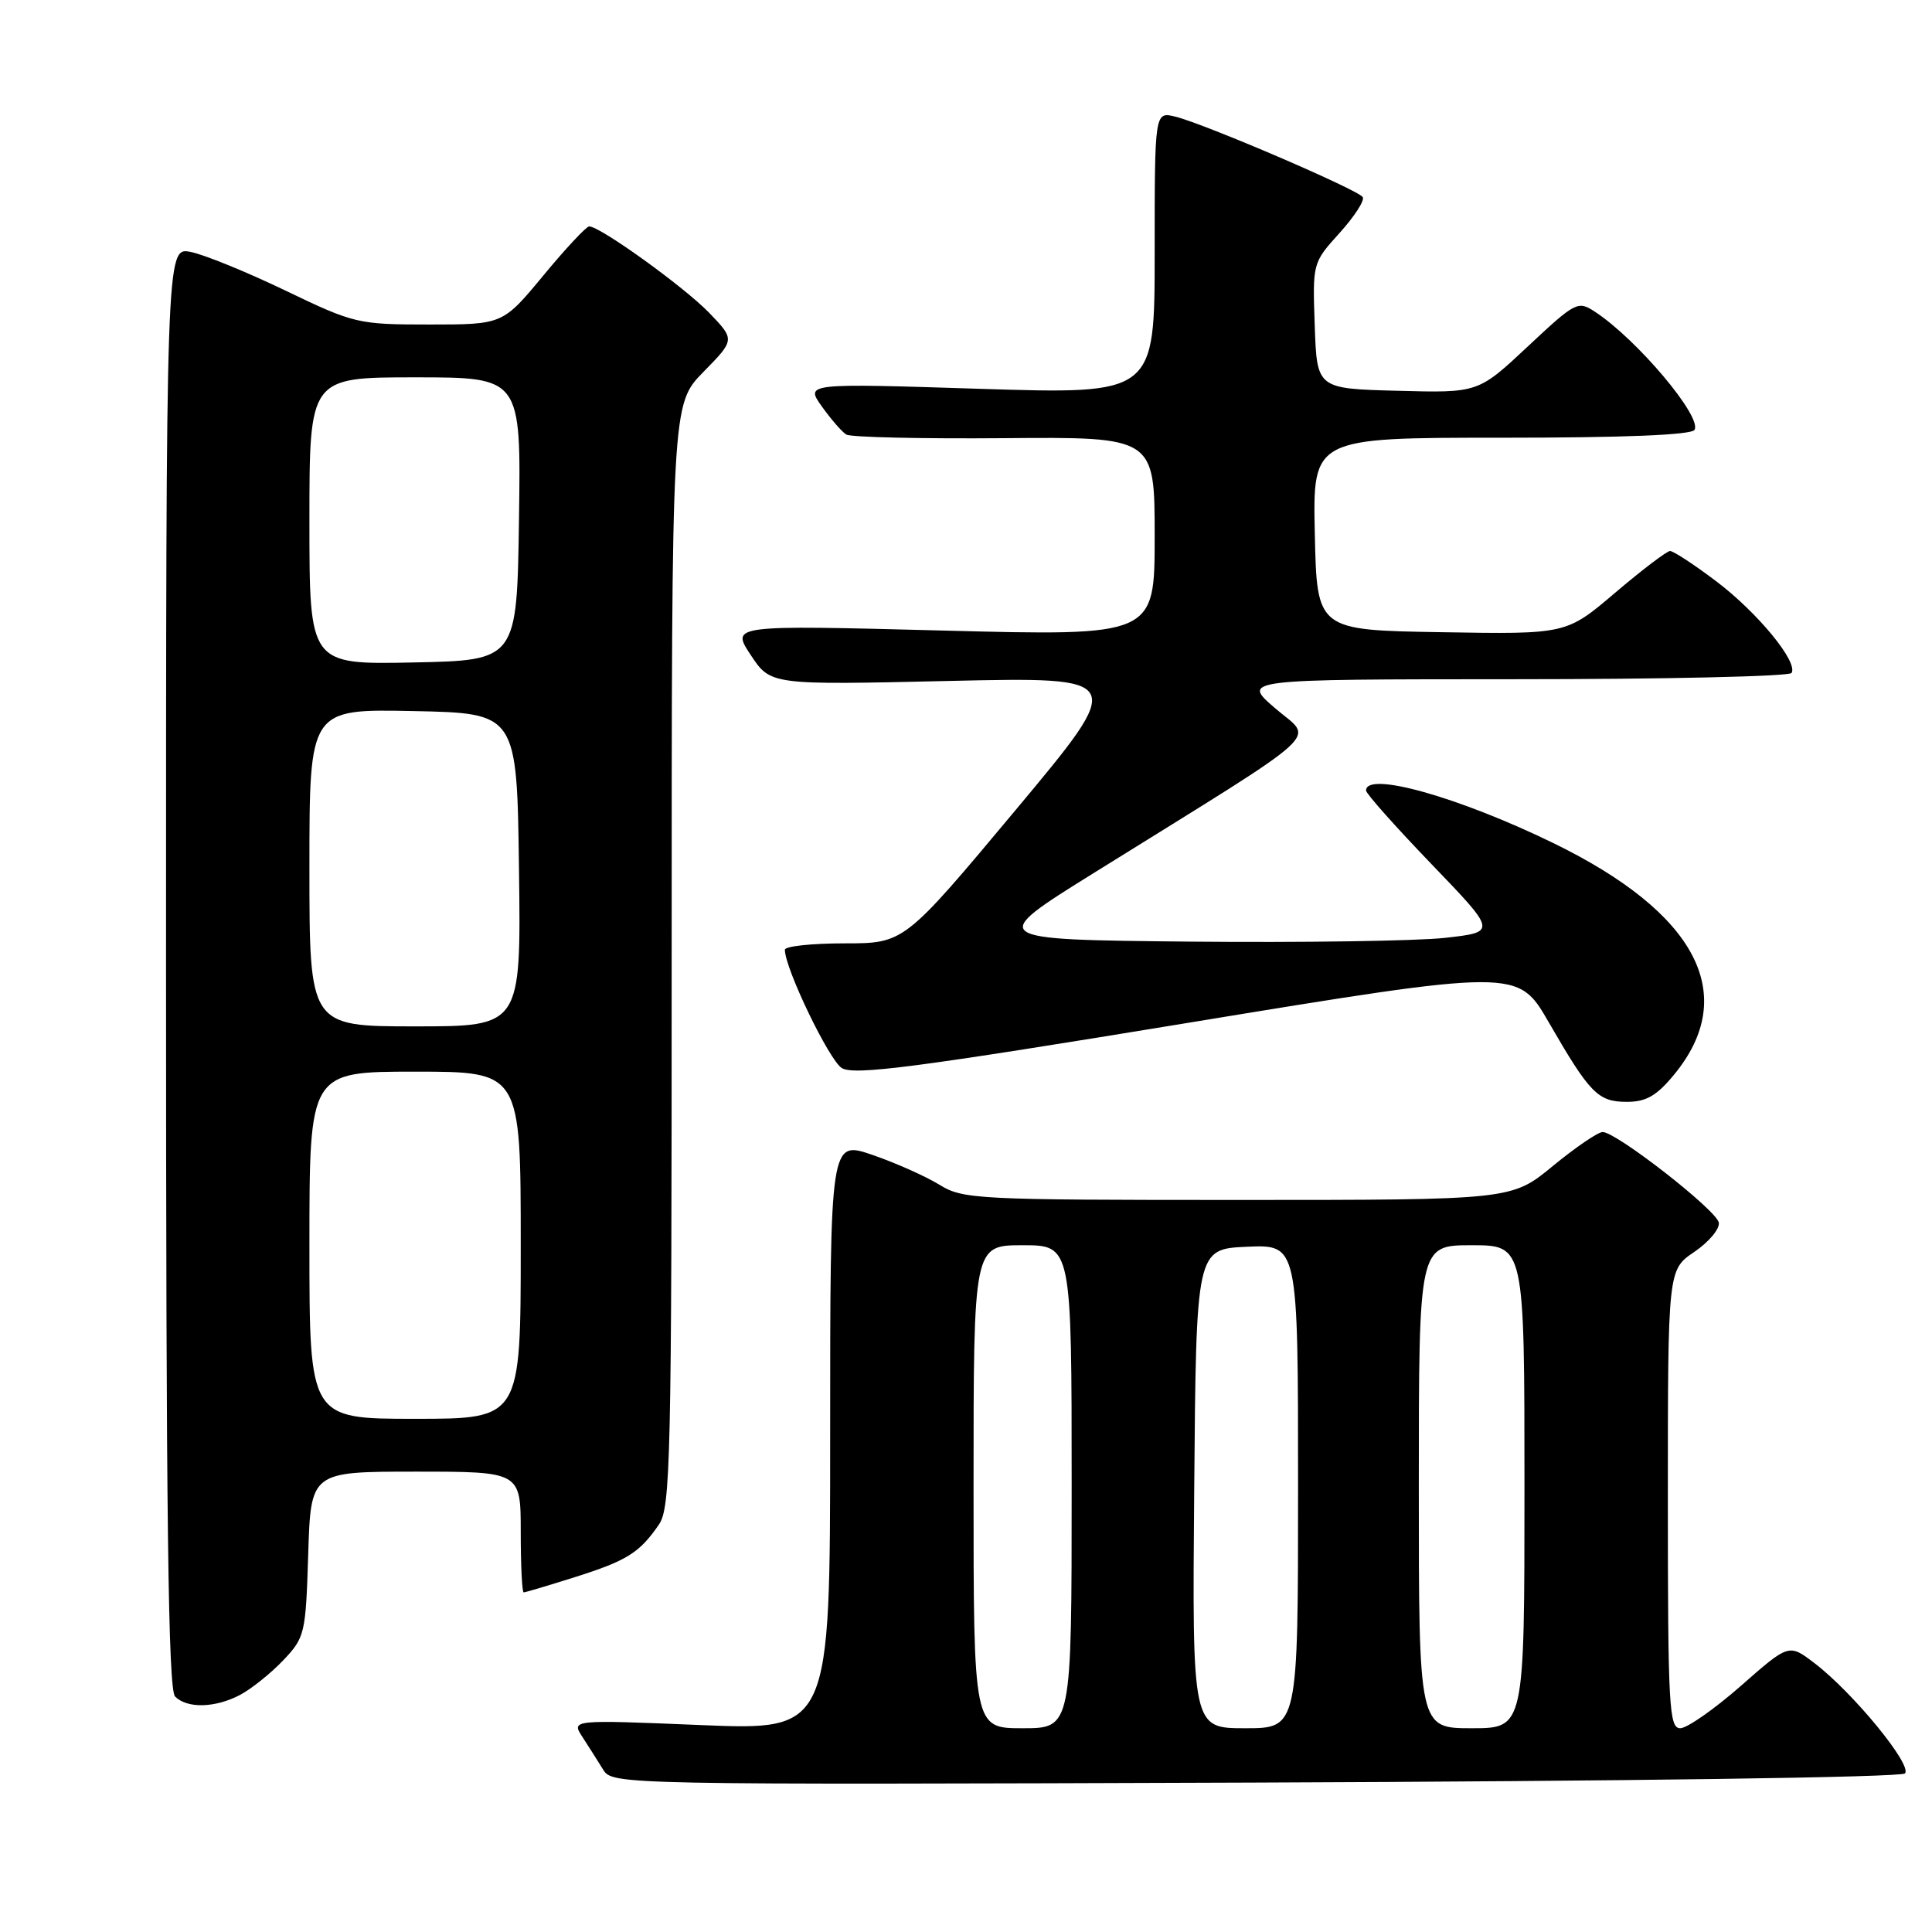 <?xml version="1.0" encoding="UTF-8" standalone="no"?>
<!DOCTYPE svg PUBLIC "-//W3C//DTD SVG 1.1//EN" "http://www.w3.org/Graphics/SVG/1.1/DTD/svg11.dtd" >
<svg xmlns="http://www.w3.org/2000/svg" xmlns:xlink="http://www.w3.org/1999/xlink" version="1.1" viewBox="0 0 256 256">
 <g >
 <path fill="currentColor"
d=" M 252.41 234.99 C 253.46 233.94 245.54 224.27 240.42 220.37 C 237.04 217.79 237.04 217.79 230.66 223.40 C 227.15 226.48 223.54 229.00 222.64 229.00 C 221.16 229.00 221.00 226.10 221.00 198.63 C 221.00 168.26 221.00 168.26 224.51 165.88 C 226.44 164.57 227.90 162.82 227.75 162.00 C 227.45 160.35 214.18 150.00 212.36 150.00 C 211.74 150.00 208.77 152.03 205.76 154.50 C 200.30 159.00 200.30 159.00 164.02 159.00 C 129.37 159.00 127.59 158.91 124.47 156.98 C 122.67 155.87 118.68 154.09 115.60 153.03 C 110.00 151.11 110.00 151.11 110.00 190.20 C 110.00 229.29 110.00 229.29 92.84 228.58 C 75.68 227.87 75.68 227.87 77.19 230.18 C 78.02 231.46 79.25 233.40 79.93 234.50 C 81.15 236.48 82.08 236.50 166.33 236.20 C 215.21 236.02 251.89 235.51 252.41 234.99 Z  M 31.80 224.59 C 33.28 223.81 35.85 221.76 37.50 220.03 C 40.40 216.98 40.51 216.52 40.84 205.94 C 41.18 195.00 41.18 195.00 55.09 195.00 C 69.00 195.00 69.00 195.00 69.00 203.00 C 69.00 207.40 69.18 211.00 69.39 211.00 C 69.61 211.00 72.65 210.09 76.14 208.99 C 83.07 206.80 84.72 205.77 87.30 202.03 C 88.86 199.75 89.00 193.70 89.00 126.57 C 89.00 53.58 89.00 53.58 93.20 49.29 C 97.40 45.01 97.40 45.01 93.95 41.43 C 90.64 38.01 79.53 30.00 78.07 30.00 C 77.69 30.00 74.96 32.92 72.00 36.50 C 66.62 43.00 66.62 43.00 56.90 43.00 C 47.43 43.00 46.93 42.88 37.84 38.51 C 32.70 36.04 27.04 33.73 25.25 33.38 C 22.00 32.75 22.00 32.75 22.00 128.18 C 22.00 201.06 22.28 223.88 23.20 224.80 C 24.81 226.41 28.49 226.32 31.80 224.59 Z  M 221.82 142.40 C 230.53 131.84 224.86 120.98 205.80 111.70 C 193.24 105.59 180.98 102.15 181.01 104.75 C 181.01 105.16 184.92 109.55 189.68 114.50 C 198.34 123.50 198.34 123.50 191.49 124.27 C 187.72 124.69 172.50 124.91 157.68 124.77 C 130.74 124.50 130.74 124.50 145.12 115.56 C 176.45 96.07 174.06 98.25 168.98 93.86 C 164.50 90.01 164.50 90.01 200.69 90.00 C 220.60 90.00 237.11 89.63 237.39 89.17 C 238.29 87.73 232.87 81.14 227.38 77.00 C 224.47 74.80 221.73 73.01 221.29 73.01 C 220.86 73.02 217.58 75.51 214.02 78.54 C 207.54 84.05 207.54 84.05 191.02 83.77 C 174.50 83.50 174.50 83.50 174.22 70.75 C 173.94 58.00 173.94 58.00 198.91 58.00 C 215.17 58.00 224.11 57.64 224.53 56.96 C 225.58 55.25 216.89 44.94 211.34 41.31 C 209.08 39.82 208.77 39.98 202.43 45.92 C 195.86 52.07 195.86 52.07 185.18 51.78 C 174.50 51.50 174.50 51.50 174.21 43.17 C 173.92 34.85 173.92 34.83 177.49 30.88 C 179.46 28.70 180.85 26.56 180.57 26.12 C 179.98 25.15 159.62 16.41 155.75 15.46 C 153.00 14.78 153.00 14.78 153.00 33.52 C 153.00 52.25 153.00 52.25 129.85 51.52 C 106.71 50.78 106.71 50.78 108.90 53.86 C 110.11 55.55 111.56 57.23 112.14 57.58 C 112.71 57.94 122.14 58.15 133.09 58.06 C 153.00 57.89 153.00 57.89 153.00 71.09 C 153.00 84.28 153.00 84.28 124.93 83.55 C 96.85 82.82 96.85 82.82 99.48 86.80 C 102.11 90.77 102.11 90.77 125.71 90.23 C 149.30 89.70 149.30 89.70 134.56 107.35 C 119.81 125.00 119.81 125.00 111.90 125.00 C 107.56 125.00 104.00 125.38 104.00 125.85 C 104.00 128.31 109.86 140.48 111.54 141.52 C 113.15 142.52 121.33 141.46 157.31 135.55 C 201.12 128.36 201.12 128.36 205.20 135.43 C 210.68 144.92 211.74 146.00 215.58 146.00 C 218.12 146.00 219.52 145.20 221.82 142.40 Z  M 129.00 197.00 C 129.00 165.00 129.00 165.00 135.50 165.00 C 142.00 165.00 142.00 165.00 142.00 197.00 C 142.00 229.00 142.00 229.00 135.50 229.00 C 129.00 229.00 129.00 229.00 129.00 197.00 Z  M 158.24 197.25 C 158.50 165.50 158.50 165.50 165.25 165.20 C 172.00 164.91 172.00 164.91 172.00 196.95 C 172.00 229.00 172.00 229.00 164.99 229.00 C 157.97 229.00 157.97 229.00 158.24 197.25 Z  M 188.00 197.00 C 188.00 165.00 188.00 165.00 195.00 165.00 C 202.00 165.00 202.00 165.00 202.00 197.00 C 202.00 229.00 202.00 229.00 195.00 229.00 C 188.00 229.00 188.00 229.00 188.00 197.00 Z  M 41.00 165.00 C 41.00 142.00 41.00 142.00 55.00 142.00 C 69.00 142.00 69.00 142.00 69.00 165.00 C 69.00 188.00 69.00 188.00 55.00 188.00 C 41.00 188.00 41.00 188.00 41.00 165.00 Z  M 41.00 114.97 C 41.00 93.94 41.00 93.94 54.75 94.22 C 68.50 94.50 68.50 94.50 68.77 115.25 C 69.04 136.00 69.04 136.00 55.02 136.00 C 41.00 136.00 41.00 136.00 41.00 114.97 Z  M 41.00 69.03 C 41.00 50.00 41.00 50.00 55.02 50.00 C 69.04 50.00 69.04 50.00 68.77 68.75 C 68.50 87.50 68.50 87.50 54.75 87.78 C 41.00 88.06 41.00 88.06 41.00 69.03 Z "/>
</g>
</svg>